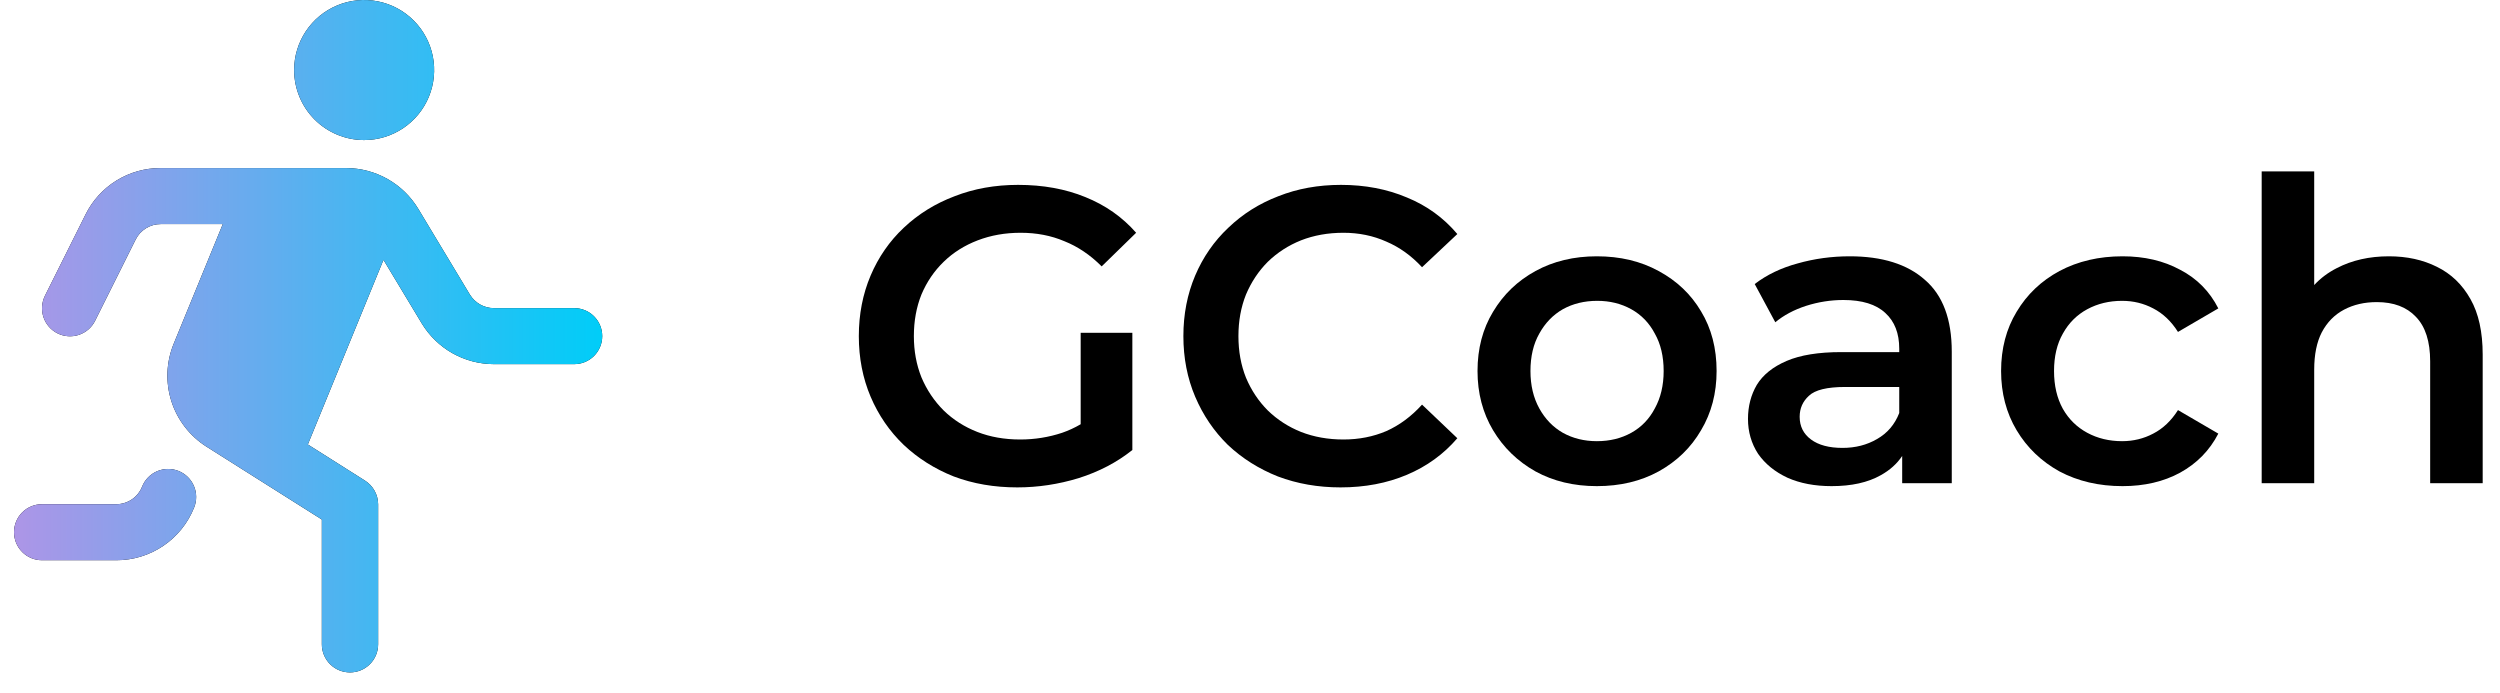 <svg width="119" height="33" viewBox="0 0 119 33" fill="none" xmlns="http://www.w3.org/2000/svg">
<g clip-path="url(#clip0_232_238)">
<path d="M115.996 12.7C115.329 12.367 114.569 12.2 113.716 12.2C112.782 12.2 111.956 12.387 111.236 12.76C110.817 12.973 110.457 13.242 110.156 13.568V8.16H107.656V23H110.156V17.6C110.156 16.88 110.276 16.287 110.516 15.82C110.769 15.34 111.122 14.98 111.576 14.74C112.029 14.5 112.549 14.38 113.136 14.38C113.936 14.38 114.556 14.613 114.996 15.08C115.449 15.547 115.676 16.253 115.676 17.2V23H118.176V16.88C118.176 15.8 117.982 14.92 117.596 14.24C117.209 13.547 116.676 13.033 115.996 12.7Z" fill="black"/>
<path d="M45.4 22.68C46.32 23.027 47.327 23.2 48.42 23.2C49.407 23.2 50.38 23.053 51.34 22.76C52.313 22.453 53.167 22.007 53.9 21.42V15.84H51.44V20.194C51.154 20.361 50.86 20.496 50.56 20.6C49.92 20.813 49.253 20.92 48.56 20.92C47.813 20.92 47.133 20.8 46.52 20.56C45.907 20.32 45.373 19.98 44.92 19.54C44.467 19.087 44.113 18.56 43.86 17.96C43.62 17.36 43.5 16.707 43.5 16C43.5 15.28 43.62 14.62 43.86 14.02C44.113 13.42 44.467 12.9 44.92 12.46C45.373 12.02 45.913 11.68 46.54 11.44C47.167 11.2 47.847 11.08 48.58 11.08C49.34 11.08 50.033 11.213 50.66 11.48C51.3 11.733 51.893 12.133 52.44 12.68L54.08 11.08C53.427 10.333 52.62 9.767 51.66 9.38C50.713 8.993 49.647 8.8 48.46 8.8C47.367 8.8 46.36 8.98 45.44 9.34C44.52 9.687 43.713 10.187 43.02 10.84C42.34 11.48 41.813 12.24 41.44 13.12C41.067 14 40.88 14.96 40.88 16C40.88 17.04 41.067 18 41.44 18.88C41.813 19.76 42.34 20.527 43.02 21.18C43.7 21.82 44.493 22.32 45.4 22.68Z" fill="black"/>
<path d="M60.829 22.68C61.749 23.027 62.743 23.2 63.809 23.2C64.969 23.2 66.023 23 66.969 22.6C67.916 22.2 68.716 21.62 69.369 20.86L67.689 19.26C67.183 19.82 66.616 20.24 65.989 20.52C65.363 20.787 64.683 20.92 63.949 20.92C63.216 20.92 62.543 20.8 61.929 20.56C61.329 20.32 60.803 19.98 60.349 19.54C59.909 19.1 59.563 18.58 59.309 17.98C59.069 17.38 58.949 16.72 58.949 16C58.949 15.28 59.069 14.62 59.309 14.02C59.563 13.42 59.909 12.9 60.349 12.46C60.803 12.02 61.329 11.68 61.929 11.44C62.543 11.2 63.216 11.08 63.949 11.08C64.683 11.08 65.363 11.22 65.989 11.5C66.616 11.767 67.183 12.173 67.689 12.72L69.369 11.14C68.716 10.367 67.916 9.787 66.969 9.4C66.023 9 64.976 8.8 63.829 8.8C62.749 8.8 61.756 8.98 60.849 9.34C59.943 9.687 59.149 10.187 58.469 10.84C57.789 11.48 57.263 12.24 56.889 13.12C56.516 14 56.329 14.96 56.329 16C56.329 17.04 56.516 18 56.889 18.88C57.263 19.76 57.783 20.527 58.449 21.18C59.129 21.82 59.923 22.32 60.829 22.68Z" fill="black"/>
<path fill-rule="evenodd" clip-rule="evenodd" d="M76.01 23.14C74.917 23.14 73.944 22.907 73.09 22.44C72.237 21.96 71.564 21.307 71.07 20.48C70.577 19.653 70.33 18.713 70.33 17.66C70.33 16.593 70.577 15.653 71.07 14.84C71.564 14.013 72.237 13.367 73.09 12.9C73.944 12.433 74.917 12.2 76.01 12.2C77.117 12.2 78.097 12.433 78.95 12.9C79.817 13.367 80.49 14.007 80.97 14.82C81.464 15.633 81.71 16.58 81.71 17.66C81.71 18.713 81.464 19.653 80.97 20.48C80.49 21.307 79.817 21.96 78.95 22.44C78.097 22.907 77.117 23.14 76.01 23.14ZM76.01 21C76.624 21 77.17 20.867 77.65 20.6C78.13 20.333 78.504 19.947 78.77 19.44C79.05 18.933 79.19 18.34 79.19 17.66C79.19 16.967 79.05 16.373 78.77 15.88C78.504 15.373 78.13 14.987 77.65 14.72C77.17 14.453 76.63 14.32 76.03 14.32C75.417 14.32 74.87 14.453 74.39 14.72C73.924 14.987 73.55 15.373 73.27 15.88C72.99 16.373 72.85 16.967 72.85 17.66C72.85 18.34 72.99 18.933 73.27 19.44C73.55 19.947 73.924 20.333 74.39 20.6C74.87 20.867 75.41 21 76.01 21Z" fill="black"/>
<path fill-rule="evenodd" clip-rule="evenodd" d="M90.544 21.704V23H92.904V16.74C92.904 15.193 92.478 14.053 91.624 13.32C90.784 12.573 89.591 12.2 88.044 12.2C87.191 12.2 86.364 12.313 85.564 12.54C84.778 12.753 84.098 13.08 83.524 13.52L84.504 15.34C84.904 15.007 85.391 14.747 85.964 14.56C86.551 14.373 87.144 14.28 87.744 14.28C88.638 14.28 89.304 14.487 89.744 14.9C90.184 15.3 90.404 15.867 90.404 16.6V16.76H87.644C86.564 16.76 85.698 16.9 85.044 17.18C84.391 17.46 83.918 17.84 83.624 18.32C83.344 18.8 83.204 19.34 83.204 19.94C83.204 20.553 83.364 21.107 83.684 21.6C84.018 22.08 84.484 22.46 85.084 22.74C85.684 23.007 86.384 23.14 87.184 23.14C88.131 23.14 88.911 22.967 89.524 22.62C89.956 22.381 90.296 22.076 90.544 21.704ZM90.404 19.66V18.42H87.824C86.971 18.42 86.398 18.56 86.104 18.84C85.811 19.107 85.664 19.44 85.664 19.84C85.664 20.293 85.844 20.653 86.204 20.92C86.564 21.187 87.064 21.32 87.704 21.32C88.318 21.32 88.864 21.18 89.344 20.9C89.838 20.62 90.191 20.207 90.404 19.66Z" fill="black"/>
<path d="M101.032 23.14C99.912 23.14 98.912 22.907 98.032 22.44C97.165 21.96 96.486 21.307 95.992 20.48C95.499 19.653 95.252 18.713 95.252 17.66C95.252 16.593 95.499 15.653 95.992 14.84C96.486 14.013 97.165 13.367 98.032 12.9C98.912 12.433 99.912 12.2 101.032 12.2C102.072 12.2 102.986 12.413 103.772 12.84C104.572 13.253 105.179 13.867 105.592 14.68L103.672 15.8C103.352 15.293 102.959 14.92 102.492 14.68C102.039 14.44 101.546 14.32 101.012 14.32C100.399 14.32 99.846 14.453 99.352 14.72C98.859 14.987 98.472 15.373 98.192 15.88C97.912 16.373 97.772 16.967 97.772 17.66C97.772 18.353 97.912 18.953 98.192 19.46C98.472 19.953 98.859 20.333 99.352 20.6C99.846 20.867 100.399 21 101.012 21C101.546 21 102.039 20.88 102.492 20.64C102.959 20.4 103.352 20.027 103.672 19.52L105.592 20.64C105.179 21.44 104.572 22.06 103.772 22.5C102.986 22.927 102.072 23.14 101.032 23.14Z" fill="black"/>
<path d="M17.333 6.667C17.993 6.667 18.637 6.471 19.185 6.105C19.733 5.739 20.161 5.218 20.413 4.609C20.665 4 20.731 3.33 20.603 2.683C20.474 2.036 20.157 1.442 19.69 0.976C19.224 0.51 18.63 0.193 17.984 0.064C17.337 -0.065 16.667 0.001 16.058 0.254C15.449 0.506 14.928 0.933 14.562 1.481C14.195 2.03 14 2.674 14 3.333C14 4.217 14.351 5.065 14.976 5.69C15.601 6.315 16.449 6.667 17.333 6.667ZM27.333 14.667H23.507C23.277 14.666 23.052 14.606 22.852 14.493C22.652 14.38 22.485 14.218 22.365 14.021L19.907 9.937C19.549 9.348 19.047 8.86 18.447 8.521C17.847 8.181 17.169 8.002 16.48 8H7.648C6.905 7.997 6.176 8.203 5.543 8.594C4.911 8.985 4.401 9.545 4.071 10.211L2.14 14.077C2.062 14.234 2.015 14.405 2.003 14.579C1.99 14.754 2.013 14.93 2.068 15.096C2.18 15.431 2.421 15.709 2.737 15.867C3.054 16.025 3.42 16.051 3.756 15.939C3.922 15.883 4.075 15.796 4.208 15.681C4.34 15.566 4.448 15.426 4.527 15.269L6.456 11.404C6.566 11.182 6.736 10.995 6.947 10.865C7.157 10.735 7.4 10.666 7.648 10.667H10.605L8.267 16.364C7.91 17.234 7.871 18.202 8.157 19.098C8.443 19.994 9.036 20.76 9.831 21.263L15.319 24.729V30.667C15.319 31.022 15.46 31.363 15.711 31.615C15.963 31.866 16.304 32.007 16.659 32.007C17.015 32.007 17.356 31.866 17.607 31.615C17.859 31.363 18 31.022 18 30.667V24C17.997 23.774 17.938 23.553 17.827 23.356C17.717 23.159 17.558 22.993 17.367 22.873L14.653 21.157L18.253 12.369L20.076 15.396C20.434 15.986 20.937 16.474 21.538 16.814C22.139 17.153 22.817 17.332 23.507 17.333H27.333C27.687 17.333 28.026 17.193 28.276 16.943C28.526 16.693 28.667 16.354 28.667 16C28.667 15.646 28.526 15.307 28.276 15.057C28.026 14.807 27.687 14.667 27.333 14.667ZM9.243 24.152C8.948 24.896 8.436 25.534 7.773 25.982C7.11 26.431 6.328 26.669 5.528 26.667H2C1.646 26.667 1.307 26.526 1.057 26.276C0.807 26.026 0.667 25.687 0.667 25.333C0.667 24.98 0.807 24.641 1.057 24.39C1.307 24.14 1.646 24 2 24H5.528C5.795 24.001 6.055 23.921 6.276 23.772C6.497 23.622 6.667 23.409 6.765 23.161C6.897 22.833 7.153 22.57 7.478 22.43C7.804 22.291 8.171 22.287 8.499 22.418C8.828 22.549 9.091 22.806 9.23 23.131C9.37 23.456 9.374 23.823 9.243 24.152Z" fill="black"/>
<path d="M17.333 6.667C17.993 6.667 18.637 6.471 19.185 6.105C19.733 5.739 20.161 5.218 20.413 4.609C20.665 4 20.731 3.33 20.603 2.683C20.474 2.036 20.157 1.442 19.69 0.976C19.224 0.51 18.63 0.193 17.984 0.064C17.337 -0.065 16.667 0.001 16.058 0.254C15.449 0.506 14.928 0.933 14.562 1.481C14.195 2.03 14 2.674 14 3.333C14 4.217 14.351 5.065 14.976 5.69C15.601 6.315 16.449 6.667 17.333 6.667ZM27.333 14.667H23.507C23.277 14.666 23.052 14.606 22.852 14.493C22.652 14.38 22.485 14.218 22.365 14.021L19.907 9.937C19.549 9.348 19.047 8.86 18.447 8.521C17.847 8.181 17.169 8.002 16.48 8H7.648C6.905 7.997 6.176 8.203 5.543 8.594C4.911 8.985 4.401 9.545 4.071 10.211L2.14 14.077C2.062 14.234 2.015 14.405 2.003 14.579C1.99 14.754 2.013 14.93 2.068 15.096C2.18 15.431 2.421 15.709 2.737 15.867C3.054 16.025 3.42 16.051 3.756 15.939C3.922 15.883 4.075 15.796 4.208 15.681C4.34 15.566 4.448 15.426 4.527 15.269L6.456 11.404C6.566 11.182 6.736 10.995 6.947 10.865C7.157 10.735 7.4 10.666 7.648 10.667H10.605L8.267 16.364C7.91 17.234 7.871 18.202 8.157 19.098C8.443 19.994 9.036 20.76 9.831 21.263L15.319 24.729V30.667C15.319 31.022 15.46 31.363 15.711 31.615C15.963 31.866 16.304 32.007 16.659 32.007C17.015 32.007 17.356 31.866 17.607 31.615C17.859 31.363 18 31.022 18 30.667V24C17.997 23.774 17.938 23.553 17.827 23.356C17.717 23.159 17.558 22.993 17.367 22.873L14.653 21.157L18.253 12.369L20.076 15.396C20.434 15.986 20.937 16.474 21.538 16.814C22.139 17.153 22.817 17.332 23.507 17.333H27.333C27.687 17.333 28.026 17.193 28.276 16.943C28.526 16.693 28.667 16.354 28.667 16C28.667 15.646 28.526 15.307 28.276 15.057C28.026 14.807 27.687 14.667 27.333 14.667ZM9.243 24.152C8.948 24.896 8.436 25.534 7.773 25.982C7.11 26.431 6.328 26.669 5.528 26.667H2C1.646 26.667 1.307 26.526 1.057 26.276C0.807 26.026 0.667 25.687 0.667 25.333C0.667 24.98 0.807 24.641 1.057 24.39C1.307 24.14 1.646 24 2 24H5.528C5.795 24.001 6.055 23.921 6.276 23.772C6.497 23.622 6.667 23.409 6.765 23.161C6.897 22.833 7.153 22.57 7.478 22.43C7.804 22.291 8.171 22.287 8.499 22.418C8.828 22.549 9.091 22.806 9.23 23.131C9.37 23.456 9.374 23.823 9.243 24.152Z" fill="url(#paint0_linear_232_238)"/>
</g>
<defs>
<linearGradient id="paint0_linear_232_238" x1="28.667" y1="16.004" x2="0.667" y2="16.004" gradientUnits="userSpaceOnUse">
<stop stop-color="#00CDF8"/>
<stop offset="1" stop-color="#AD95E7"/>
</linearGradient>
<clipPath id="clip0_232_238">
<rect width="119" height="33" fill="white"/>
</clipPath>
</defs>
</svg>
